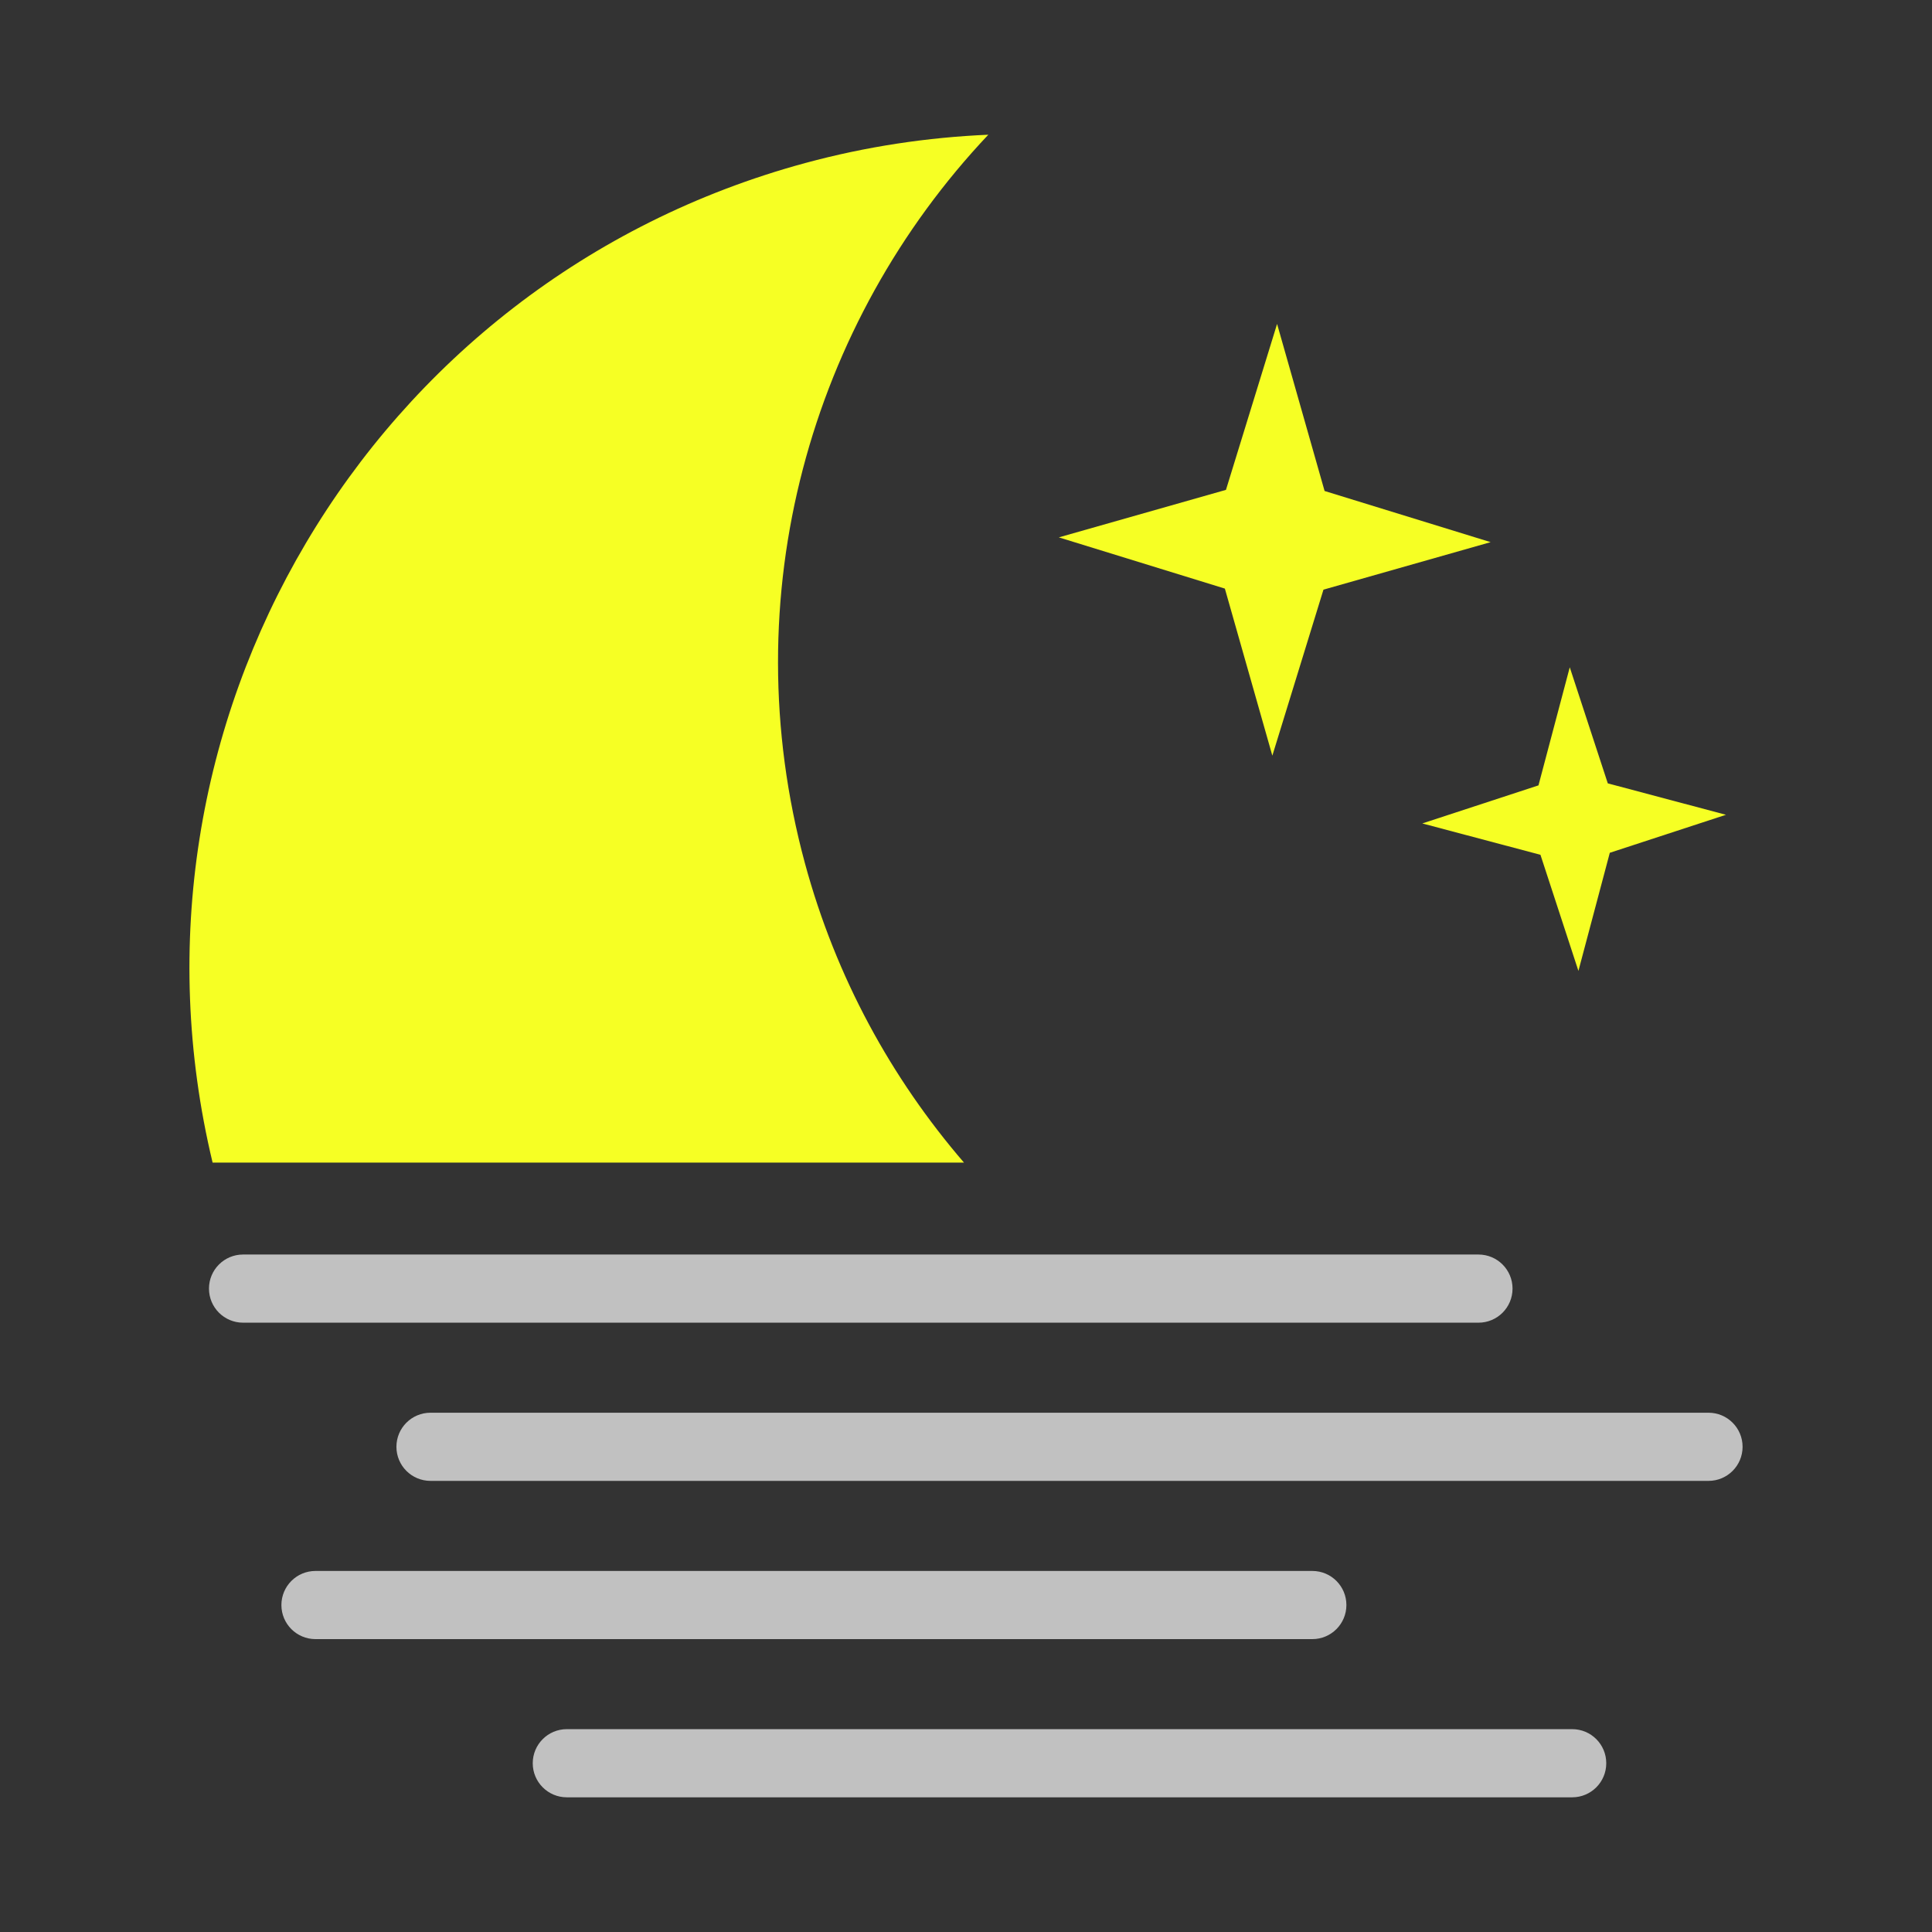 <?xml version="1.0" encoding="UTF-8" standalone="no"?>
<!-- Generator: Adobe Illustrator 15.1.0, SVG Export Plug-In . SVG Version: 6.00 Build 0)  -->

<svg
   version="1.1"
   id="Layer_1"
   x="0px"
   y="0px"
   width="56.69px"
   height="56.69px"
   viewBox="0 0 56.69 56.69"
   enable-background="new 0 0 56.69 56.69"
   xml:space="preserve"
   sodipodi:docname="weather18.svg"
   inkscape:version="1.2.1 (9c6d41e410, 2022-07-14)"
   xmlns:inkscape="http://www.inkscape.org/namespaces/inkscape"
   xmlns:sodipodi="http://sodipodi.sourceforge.net/DTD/sodipodi-0.dtd"
   xmlns="http://www.w3.org/2000/svg"
   xmlns:svg="http://www.w3.org/2000/svg"><rect x="0" y="0" width="56.69" height="56.69" fill="#333333" stroke="none"/><defs
   id="defs7" /><sodipodi:namedview
   id="namedview5"
   pagecolor="#ffffff"
   bordercolor="#000000"
   borderopacity="0.25"
   inkscape:showpageshadow="2"
   inkscape:pageopacity="0.0"
   inkscape:pagecheckerboard="0"
   inkscape:deskcolor="#d1d1d1"
   showgrid="false"
   inkscape:zoom="12.683013"
   inkscape:cx="28.305577"
   inkscape:cy="28.305577"
   inkscape:window-width="1920"
   inkscape:window-height="1046"
   inkscape:window-x="0"
   inkscape:window-y="34"
   inkscape:window-maximized="1"
   inkscape:current-layer="Layer_1" />
<path
   d="M 28.285,34.113 C 26.159,31.644 24.528,28.685 23.619,25.331 21.49,17.476 23.792,9.466 29,3.953 27.221,4.03 25.422,4.297 23.63,4.783 10.814,8.256 3.16,21.285 6.238,34.113 Z"
   id="path856"
   style="fill:#f6ff24;fill-opacity:1" /><path
   d="m 45.201,25.082 1.114,3.407 0.921,-3.466 3.408,-1.115 -3.467,-0.922 -1.116,-3.406 -0.918,3.465 -3.409,1.117 z"
   id="path854"
   style="fill:#f6ff24;fill-opacity:1" /><path
   d="m 37.334,22.173 1.5,-4.871 4.905,-1.394 -4.872,-1.501 -1.394,-4.902 -1.5,4.869 -4.904,1.394 4.872,1.503 z"
   id="path852"
   style="fill:#f6ff24;fill-opacity:1" /><path
   d="m 46.132,50.738 h -29.5 c -0.552,0 -1,0.447 -1,1 0,0.553 0.448,1 1,1 h 29.5 c 0.553,0 1,-0.447 1,-1 0,-0.553 -0.447,-1 -1,-1 z"
   id="path850"
   style="fill:#c1c1c1;fill-opacity:1" /><path
   d="m 39.507,47.096 c 0,-0.553 -0.447,-1 -1,-1 H 9.257 c -0.552,0 -1,0.447 -1,1 0,0.553 0.448,1 1,1 h 29.25 c 0.553,0 1,-0.448 1,-1 z"
   id="path848"
   style="fill:#c1c1c1;fill-opacity:1" /><path
   d="m 50.132,41.453 h -37.5 c -0.552,0 -1,0.447 -1,1 0,0.553 0.448,1 1,1 h 37.5 c 0.553,0 1,-0.447 1,-1 0,-0.553 -0.447,-1 -1,-1 z"
   id="path846"
   style="fill:#c1c1c1;fill-opacity:1" /><path
   d="M 43.382,38.811 H 7.132 c -0.552,0 -1,-0.447 -1,-1 0,-0.553 0.448,-1 1,-1 h 36.25 c 0.553,0 1,0.447 1,1 0,0.553 -0.447,1 -1,1 z"
   id="path2"
   style="fill:#c1c1c1;fill-opacity:1" />
</svg>
